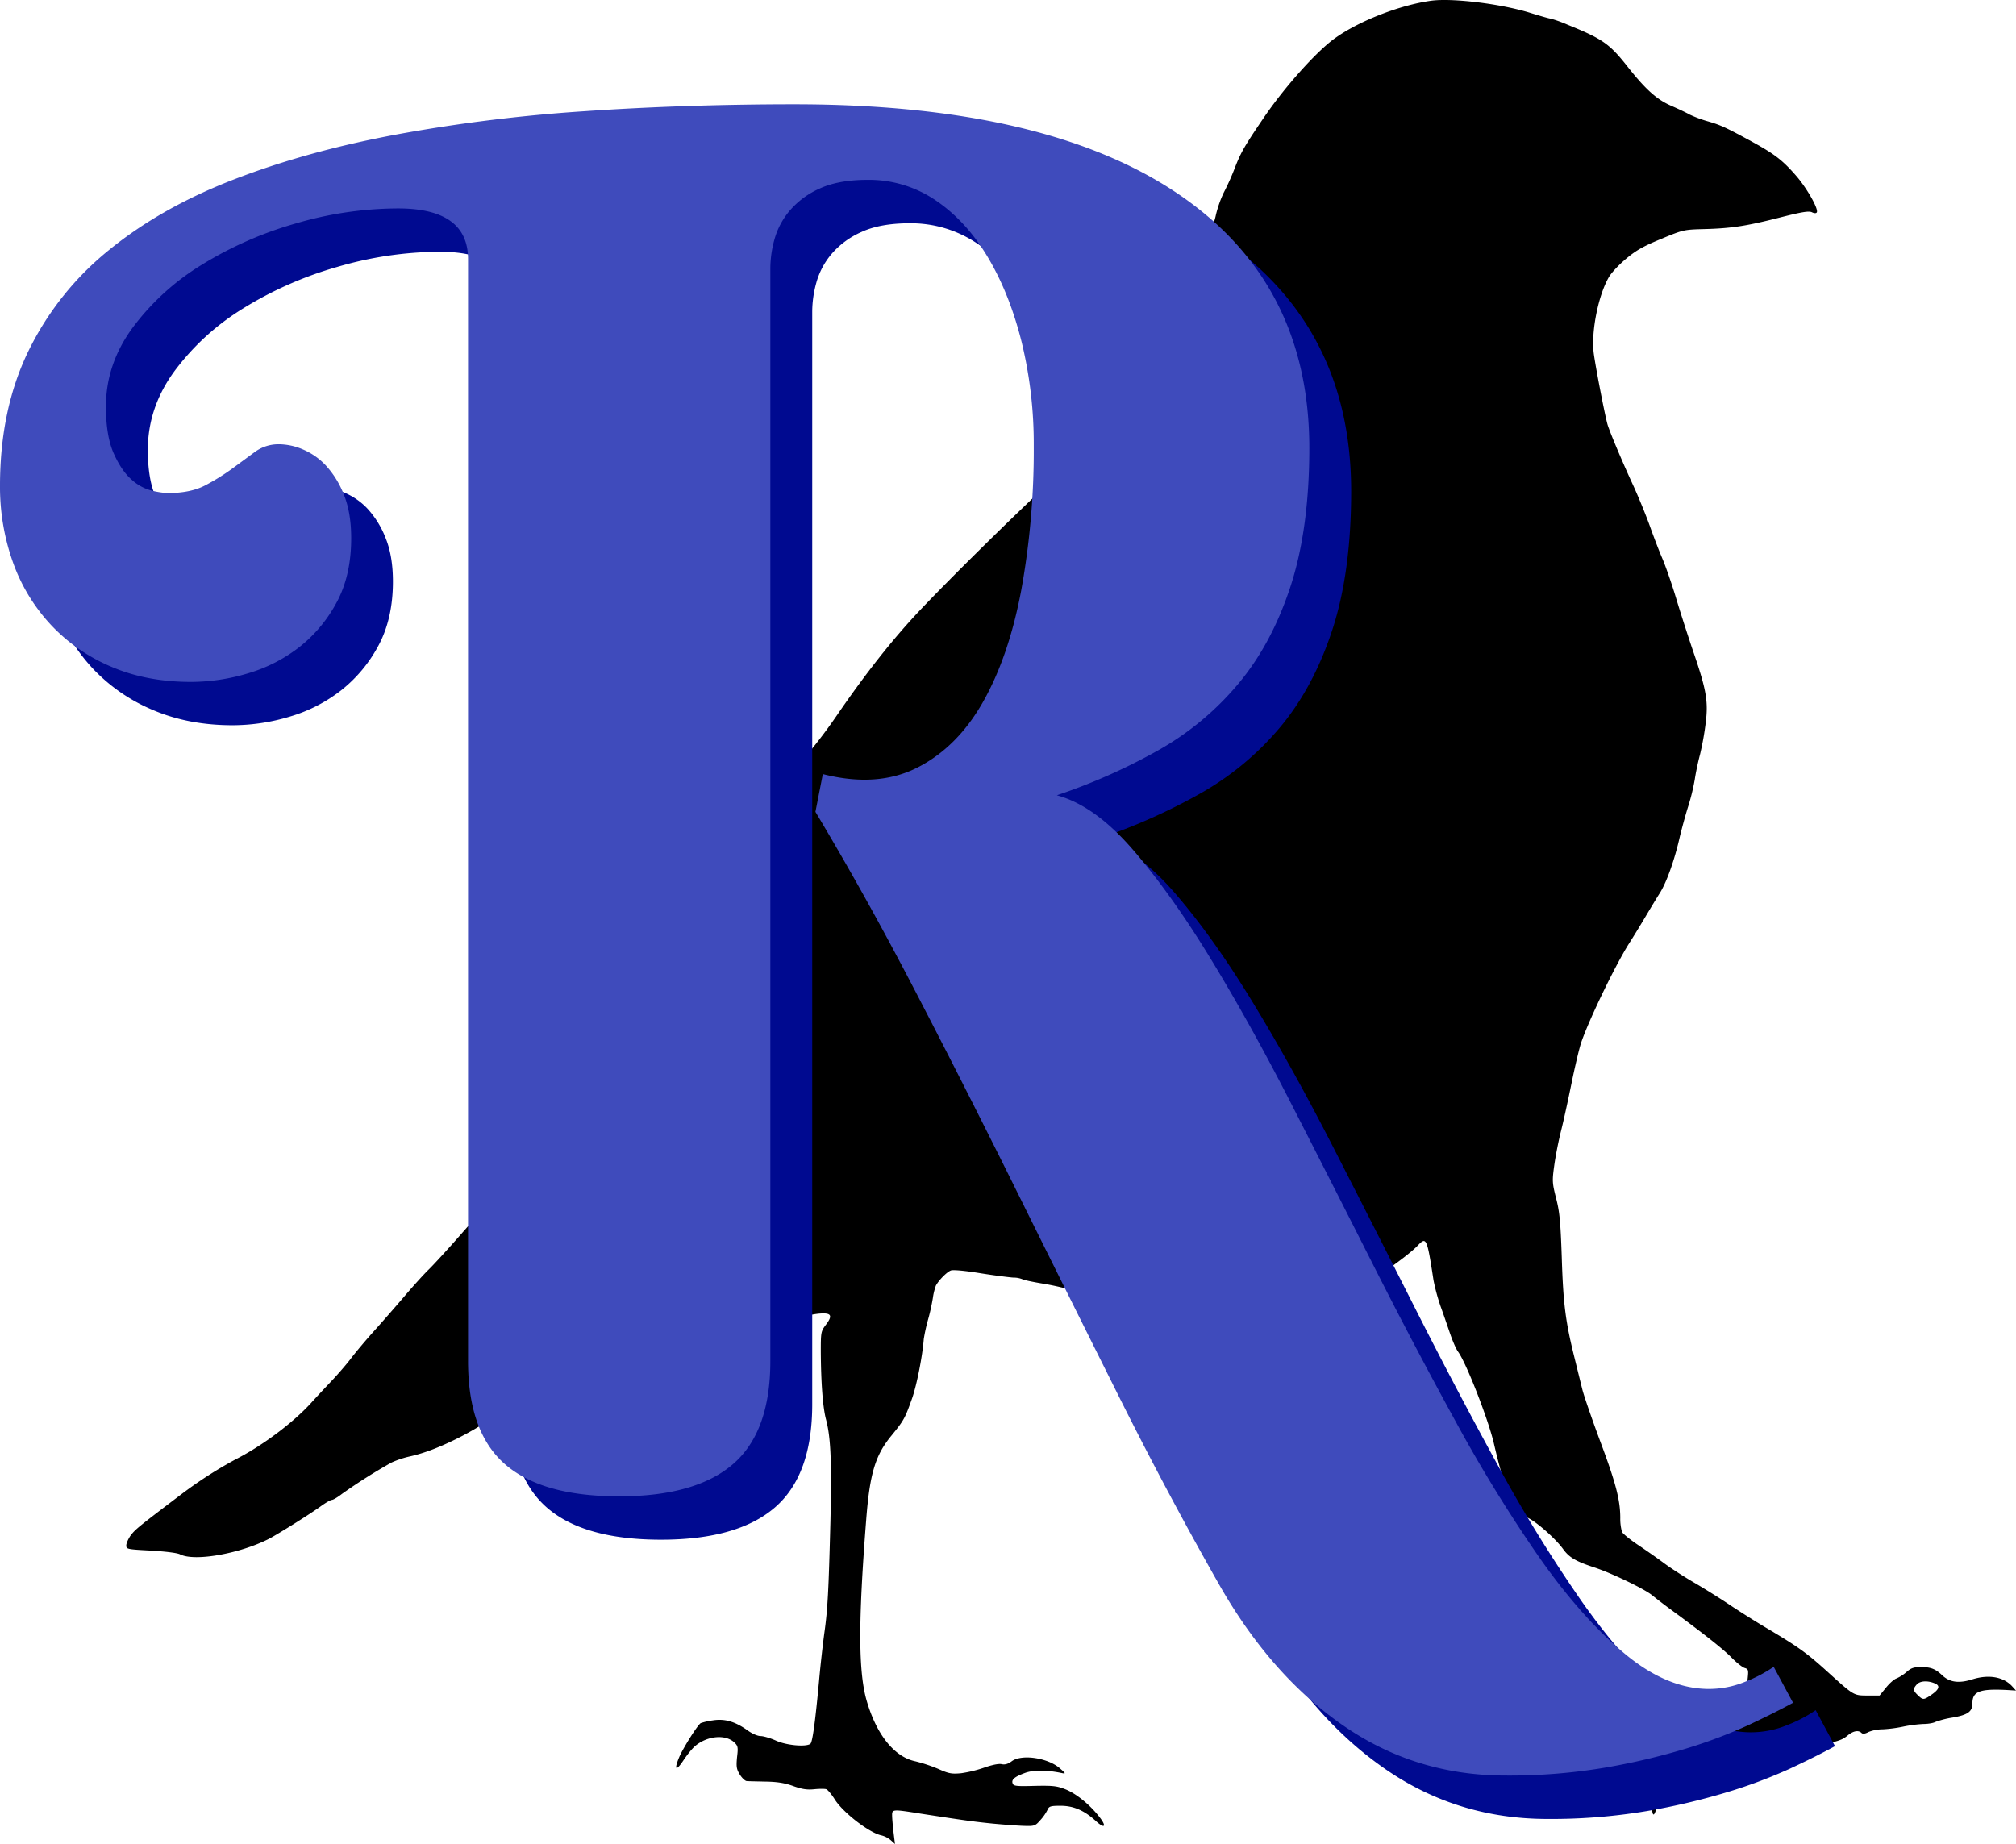 <svg id="Layer_1" data-name="Layer 1" xmlns="http://www.w3.org/2000/svg" viewBox="0 0 1133.5 1036.93">
  <defs>
    <style>
      .cls-1 {
        fill: #000a90;
      }

      .cls-2 {
        fill: #3f4bbc;
      }
    </style>
  </defs>
  <title>ravenPrefect</title>
  <path d="M813.5,117c-17.7,2.5-40.5,11.4-54.1,21.2-10.3,7.4-28.2,27.4-40,44.8-10.4,15.3-12.7,19.2-16,27.7A136.9,136.9,0,0,1,697,225a64.33,64.33,0,0,0-4.4,12.6c-.9,4.6-4.2,12.8-9.1,23-10.9,22.5-19,41.9-21.4,51.4a121.33,121.33,0,0,1-12.2,29c-2.7,4.4-9.2,10.6-18.7,17.7-2.6,2-7.9,6.5-11.8,10.2s-12.8,12-19.9,18.6c-20.9,19.4-56.7,54.7-73.5,72.5-14.9,15.8-29.9,34.7-46.5,58.9-7,10.2-12.7,17.5-25.2,32.4-3.6,4.3-10,12.2-14.3,17.5s-14.4,16.7-22.6,25.2-17.1,18.4-19.8,22-6.6,8.3-8.7,10.5-9.1,12.1-15.7,22-14.6,21.1-17.7,25A154.86,154.86,0,0,0,343.4,693c-7.1,13.8-16.8,30.4-22.8,39.5-2.8,4.1-4.2,7.5-4.7,11.2-.6,4.4-1.8,6.7-7.3,13.9S302,767,302,770.2c0,3.4-.9,4.7-9.8,14-5.4,5.7-16.2,17.5-23.9,26.3s-16,17.8-18.3,20-8.4,8.9-13.6,15-13,15-17.5,20-10.1,11.7-12.6,15-7.2,8.7-10.3,12-8.6,9.1-12.1,13c-10.4,11.4-27.9,24.4-42.8,31.9A238.78,238.78,0,0,0,111,956.8c-24.8,18.8-26,19.8-28.7,23.4-1.2,1.8-2.3,4.2-2.3,5.4,0,2.1.5,2.2,13.8,2.9,8.3.5,14.8,1.3,16.4,2.1,8.1,4.2,33.5-.3,50-8.7,5-2.6,23.9-14.4,29.7-18.7,2.4-1.7,5-3.2,5.7-3.2s3.3-1.5,5.7-3.4A313.44,313.44,0,0,1,229.1,939a52.48,52.48,0,0,1,10.6-3.5c7.5-1.7,15.5-4.7,25.3-9.5,6.8-3.3,16.1-8.7,17-9.9,2.3-3.1,21.5-12.6,34-16.8a91.33,91.33,0,0,0,10.1-3.9c2.5-1.2,13.7-4.1,24.8-6.4,7.2-1.4,33.3-13,40.6-18,6.2-4.3,18.2-7,41.5-9.6,12.4-1.4,24.2-3.2,26.3-4a51.89,51.89,0,0,1,9.8-2.1c7.3-.7,8.4.8,4.2,6.3-2.7,3.6-2.8,4.2-2.8,14.8.1,17.6,1.1,31.6,3,38.6,2.6,10,3.2,23.7,2.4,57.5-1,38.6-1.5,48.8-3.4,62.3-.8,5.9-2.2,18.1-3,27.2-2.2,23.6-3.7,34.4-4.9,35.2-2.7,1.8-13.4.8-19.2-1.8-3.3-1.5-7.2-2.6-8.7-2.6-1.7,0-4.8-1.3-7.5-3.3-7.1-5-12.9-6.6-19.6-5.5a36.87,36.87,0,0,0-6.6,1.5c-1.8,1.1-9.7,13.7-12,18.9-3.2,7.5-2,8.5,2.3,2,2.2-3.3,5.2-7,6.9-8.3,6.8-5.5,16.7-6.3,21.6-1.8,2.1,2,2.3,2.7,1.6,8.4-.5,5.4-.3,6.7,1.6,9.8,1.2,1.9,2.9,3.5,3.8,3.6s5.8.2,10.7.3c6.5.1,10.8.8,15.5,2.5,5,1.8,7.8,2.2,11.8,1.8,3-.3,6-.3,6.8,0s3,2.9,4.8,5.8c4.8,7.5,19.3,18.6,26,20.1a13.09,13.09,0,0,1,5.5,2.8l2.3,2.1-.8-6.5c-.4-3.6-.8-7.9-.8-9.5-.1-3.6.3-3.6,15.9-1.1,24,3.7,29.6,4.5,40.5,5.6,6.3.6,14.3,1.2,17.7,1.3,6,.2,6.4,0,9.3-3.3a25.29,25.29,0,0,0,4-5.8c.8-1.9,1.7-2.2,7.3-2.2,7.3,0,13.4,2.6,20.1,8.8,4.9,4.4,5.9,2.7,1.6-2.7-5.3-6.8-12.9-12.9-18.8-15.3-5-2-7.2-2.2-17.5-2-10.1.3-11.8.1-12.3-1.3-.9-2.2,1-3.8,7-6,4.7-1.7,12-1.7,20.6.1,2.3.5,2.3.3-1-2.6-6.8-6-21.6-8.2-27.2-4-2,1.5-3.8,2-5.6,1.6-1.6-.4-5.4.4-9.7,1.9a71.13,71.13,0,0,1-13.1,3.2c-5.4.5-7,.2-13-2.5a89.46,89.46,0,0,0-12.7-4.2c-11.7-2.4-21.7-14.7-27.3-33.7-4.8-16.2-4.9-44.4-.4-101.8,2-26.2,5.1-36.5,14.1-47.5,7.2-8.8,7.7-9.8,11.8-21.3,2.6-7.6,5.7-23.1,6.5-33.2a102.11,102.11,0,0,1,2.3-10.5,114.39,114.39,0,0,0,2.8-12.5,33.81,33.81,0,0,1,1.7-7c1.6-3,6.1-7.6,8.4-8.5,1.2-.5,8,.1,17,1.6,8.2,1.3,16.4,2.3,18.2,2.4a13.15,13.15,0,0,1,5,.9c.9.5,6.2,1.6,11.7,2.5a153.1,153.1,0,0,1,16,3.6,79.81,79.81,0,0,0,10.5,2.6,89.49,89.49,0,0,1,13.5,3.7,69.69,69.69,0,0,0,19,3.8c5.5.4,17.7,1.2,27,1.9,21.5,1.5,38.6,1.4,54.5-.5,13.6-1.5,17.8-2.9,33.3-10.6,9.9-5,31.4-20.1,36.9-26,4.8-5.1,5.2-4,8.8,19.6a112.76,112.76,0,0,0,4.1,15c1.8,4.9,4.2,12.1,5.5,15.8s3.2,8.1,4.3,9.5c4.7,6.6,17,38.2,20.1,51.7,6.6,28.3,10.8,37.3,19.3,41.7,5.2,2.6,15.6,11.9,19.6,17.5,3.4,4.7,7.2,6.9,17.6,10.3,9.5,3.1,28.4,12.2,32.5,15.7,1.9,1.5,6.1,4.8,9.5,7.3,18.6,13.6,29.9,22.5,34.7,27.3,2.9,3,6.4,5.8,7.7,6.2,2.1.6,2.2,1.2,1.8,5.3-1.4,13.4-7.7,27.1-13.5,29.3a85.86,85.86,0,0,1-12.2,2.6c-11.8,1.8-16.7,3.9-20.8,9.1-5.9,7.4-7.6,12.6-7.6,23.7-.1,14.3,1.1,16.3,3.6,5.6,2.3-10.2,7-20.5,10.4-22.8s6.5-.6,8.3,4.3c3.9,11.2,7.3,11.2,21.6.4,3.6-2.7,7.7-5,9-5,4,0,6.9-1.6,12.9-7.1l5.7-5.2,6.4,2.1c7.1,2.5,10.4,2.7,17.2,1.1,10.6-2.4,12.3-3.1,15.1-5.4,3.1-2.6,6.1-3.2,7.8-1.5.7.7,2,.6,4-.5a21.77,21.77,0,0,1,7.9-1.5,75.77,75.77,0,0,0,11.5-1.5,76.74,76.74,0,0,1,11.3-1.5c2.7,0,5.8-.5,7-1.2a52.08,52.08,0,0,1,9.5-2.4c8.6-1.5,11.2-3.3,11.2-8.1,0-6.6,4.2-8.2,19.5-7.4l5,.3-2-2.2c-4.9-5.5-13.2-7-22.5-4.1-7.6,2.4-12.7,1.7-16.9-2.2-3.9-3.7-6.5-4.7-12-4.7-4.1,0-5.6.5-8.3,2.9a23.13,23.13,0,0,1-5.5,3.5c-1.3.4-3.9,2.7-5.9,5.2l-3.6,4.4h-6.7c-7.9,0-7.7.1-22.4-13.2-11.8-10.7-16.4-14-33.7-24.3-6.3-3.7-16-9.8-21.5-13.5s-14.5-9.3-20-12.5-13.1-8.1-17-11S934,988,929.8,985.2s-8.2-6.1-8.8-7.1a27,27,0,0,1-1-7.9c0-10.1-2.5-19.8-11.3-43.2-4.6-12.4-9.1-25.4-10-29s-3-12.1-4.7-19c-4.8-19.4-6.1-29.6-6.9-55.5-.7-20.1-1.2-25.5-3.2-33.2-2.2-8.7-2.2-9.8-1-18.5.7-5.1,2.4-13.8,3.8-19.3s4-17.5,5.9-26.8,4.3-19.5,5.4-22.8c4.3-12.7,19-43.1,26.7-55.4,2.5-3.9,6.6-10.6,9.2-15s6.4-10.7,8.5-14c3.8-6.2,8.2-18.6,11.1-31.5,1-4.1,3-11.6,4.6-16.7a118.73,118.73,0,0,0,3.8-15.5c.5-3.5,1.8-9.7,2.9-13.8a162.84,162.84,0,0,0,3.2-17.7c1.6-12.4.4-19-7.3-41.3-2.7-8-6.9-21-9.3-29s-5.9-18.1-7.8-22.5-5-12.6-7-18.2-6.1-15.7-9.2-22.5c-6.2-13.4-13-29.6-14.5-34.3-1.5-5-7.2-34.6-7.9-41-1.3-12,2.7-32,8.6-42.1,1.3-2.3,5.5-6.8,9.4-10.1,5.7-4.8,9.6-7.1,19.8-11.3,12.5-5.2,12.9-5.3,24.2-5.6,15.4-.4,23.9-1.7,42.7-6.5,12.2-3.1,16.2-3.8,18-3,1.4.7,2.4.7,2.8.1,1.1-1.9-5.7-13.9-11.9-20.9-7.6-8.7-12.1-12.1-26.1-19.7-13.8-7.5-16.6-8.7-24-10.8A68.79,68.79,0,0,1,959,181c-1.9-1.1-6.6-3.3-10.5-5-8-3.5-14.3-9.2-24.2-21.7-10.3-13.1-14.1-15.8-34.1-23.9a68.8,68.8,0,0,0-9.5-3.4c-.7,0-5.5-1.4-10.7-3C853.7,118.8,825.6,115.3,813.5,117Zm282.9,946c3.6,1.3,3.2,3.3-1.2,6.4-4.6,3.2-5,3.2-7.9.4-2.7-2.6-2.8-3.5-.6-6C1088.5,1061.8,1092.5,1061.5,1096.4,1063Z" transform="translate(-9 -116.57)"/>
  <path class="cls-1" d="M479.1,199.6q140.91,0,215.26,50T768.7,392.85q0,45.58-10.63,78t-29.53,54.92A162.73,162.73,0,0,1,683.46,563a331.22,331.22,0,0,1-56.71,25.12q21.22,5.7,42.75,30.56t43.76,61.39q22.28,36.52,45.08,81.08t45.84,90.14q23.07,45.61,46.63,88.6A827.82,827.82,0,0,0,898,1016.6q23.58,33.66,47.67,53.87t47.92,20.21a53.73,53.73,0,0,0,20.46-4.14,77.64,77.64,0,0,0,15.81-8.3l10.87,20.22q-10.35,5.67-25.39,12.69a282.68,282.68,0,0,1-35.22,13.2A374,374,0,0,1,934.75,1135a323.51,323.51,0,0,1-55.71,4.41q-50.25,0-90.65-27.72t-69.43-78q-29.52-51.81-58-108.79t-56.72-114q-28.23-57-56.46-111.38T491,597.47l4.16-21.23q30.55,7.78,53.09-3.63t37-37q14.51-25.65,21.5-62.94t7-80.83a242.16,242.16,0,0,0-6.73-58.26q-6.75-27.19-18.91-47.68t-29.26-32.12a66.58,66.58,0,0,0-38.35-11.66q-16.59,0-27.2,4.93a47.1,47.1,0,0,0-16.83,12.43A42.64,42.64,0,0,0,468,275.51a61.75,61.75,0,0,0-2.32,16.31V906.26q0,39.88-21,58t-64,18.12q-43.53,0-64.25-18.12t-20.72-58V286.65q0-28.5-39.36-28.5a206.08,206.08,0,0,0-57.78,8.54A209.9,209.9,0,0,0,145.71,290a138.18,138.18,0,0,0-38.59,35.23q-15,20.46-15,44.3,0,16.59,4.41,26.42t10.09,14.76a26.51,26.51,0,0,0,11.66,6.22,46.25,46.25,0,0,0,8.55,1.28q12.93,0,21.23-4.39a124.13,124.13,0,0,0,15-9.32q6.74-4.93,12.69-9.33a22.47,22.47,0,0,1,13.74-4.41,34.86,34.86,0,0,1,13.2,2.86,37.93,37.93,0,0,1,13,9.06A51.89,51.89,0,0,1,225.76,419q4.16,10.11,4.16,24.59,0,20.73-8,35.75a79.6,79.6,0,0,1-20.74,25.13,86.31,86.31,0,0,1-29,15,111.77,111.77,0,0,1-32.38,4.92q-24.87,0-44.81-8.55A99,99,0,0,1,61,492.32a101,101,0,0,1-21.23-35.24,125.9,125.9,0,0,1-7.25-43q0-43,16.06-75.89a166.86,166.86,0,0,1,45.33-56.73q29.25-23.82,70.18-39.63t90.68-25.12a918.31,918.31,0,0,1,106.45-13.22Q417.95,199.61,479.1,199.6Z" transform="translate(-9 -116.57)"/>
  <path class="cls-2" d="M455.58,175.22q140.91,0,215.25,50t74.34,143.25q0,45.58-10.62,78T705,501.36a162.73,162.73,0,0,1-45.08,37.3,331.68,331.68,0,0,1-56.72,25.12q21.24,5.7,42.75,30.56t43.76,61.39q22.28,36.53,45.08,81.08T780.66,827q23.05,45.62,46.62,88.6a827.82,827.82,0,0,0,47.14,76.67q23.58,33.66,47.67,53.87T970,1066.3a53.71,53.71,0,0,0,20.45-4.14,77.64,77.64,0,0,0,15.81-8.3l10.88,20.22q-10.36,5.67-25.39,12.69a283.29,283.29,0,0,1-35.22,13.2,374.62,374.62,0,0,1-45.33,10.62,323.47,323.47,0,0,1-55.7,4.41q-50.25,0-90.66-27.72t-69.42-78q-29.54-51.81-58-108.79t-56.72-114q-28.25-57-56.47-111.38T467.48,573.09l4.16-21.23q30.57,7.78,53.09-3.63t37-37q14.51-25.65,21.5-62.94a440.06,440.06,0,0,0,7-80.83,241.65,241.65,0,0,0-6.74-58.26q-6.75-27.2-18.9-47.68t-29.27-32.12A66.58,66.58,0,0,0,497,217.7q-16.61,0-27.21,4.93A47.19,47.19,0,0,0,453,235.06a42.61,42.61,0,0,0-8.54,16.07,61.78,61.78,0,0,0-2.33,16.31V881.88q0,39.89-21,58t-64,18.12q-43.51,0-64.25-18.12t-20.72-58V262.27q0-28.5-39.36-28.5A206.13,206.13,0,0,0,175,242.31a210,210,0,0,0-52.84,23.32,138.08,138.08,0,0,0-38.6,35.23q-15,20.46-15,44.3,0,16.59,4.4,26.42t10.1,14.76a26.53,26.53,0,0,0,11.65,6.22,46.25,46.25,0,0,0,8.55,1.28q12.94,0,21.24-4.39a124.13,124.13,0,0,0,15-9.32c4.48-3.29,8.72-6.4,12.68-9.33A22.47,22.47,0,0,1,166,366.39a34.82,34.82,0,0,1,13.2,2.86,37.87,37.87,0,0,1,13,9.06,52.06,52.06,0,0,1,10.1,16.33q4.16,10.11,4.16,24.59,0,20.73-8,35.75a79.7,79.7,0,0,1-20.73,25.13,86.36,86.36,0,0,1-29,15,111.72,111.72,0,0,1-32.38,4.92q-24.86,0-44.81-8.55a99.06,99.06,0,0,1-33.94-23.56A101.32,101.32,0,0,1,16.25,432.7,126.14,126.14,0,0,1,9,389.7q0-43,16.06-75.89a167.1,167.1,0,0,1,45.33-56.73q29.25-23.82,70.19-39.63t90.67-25.12A918.59,918.59,0,0,1,337.7,179.11Q394.43,175.23,455.58,175.22Z" transform="translate(-9 -116.57)"/>
</svg>
